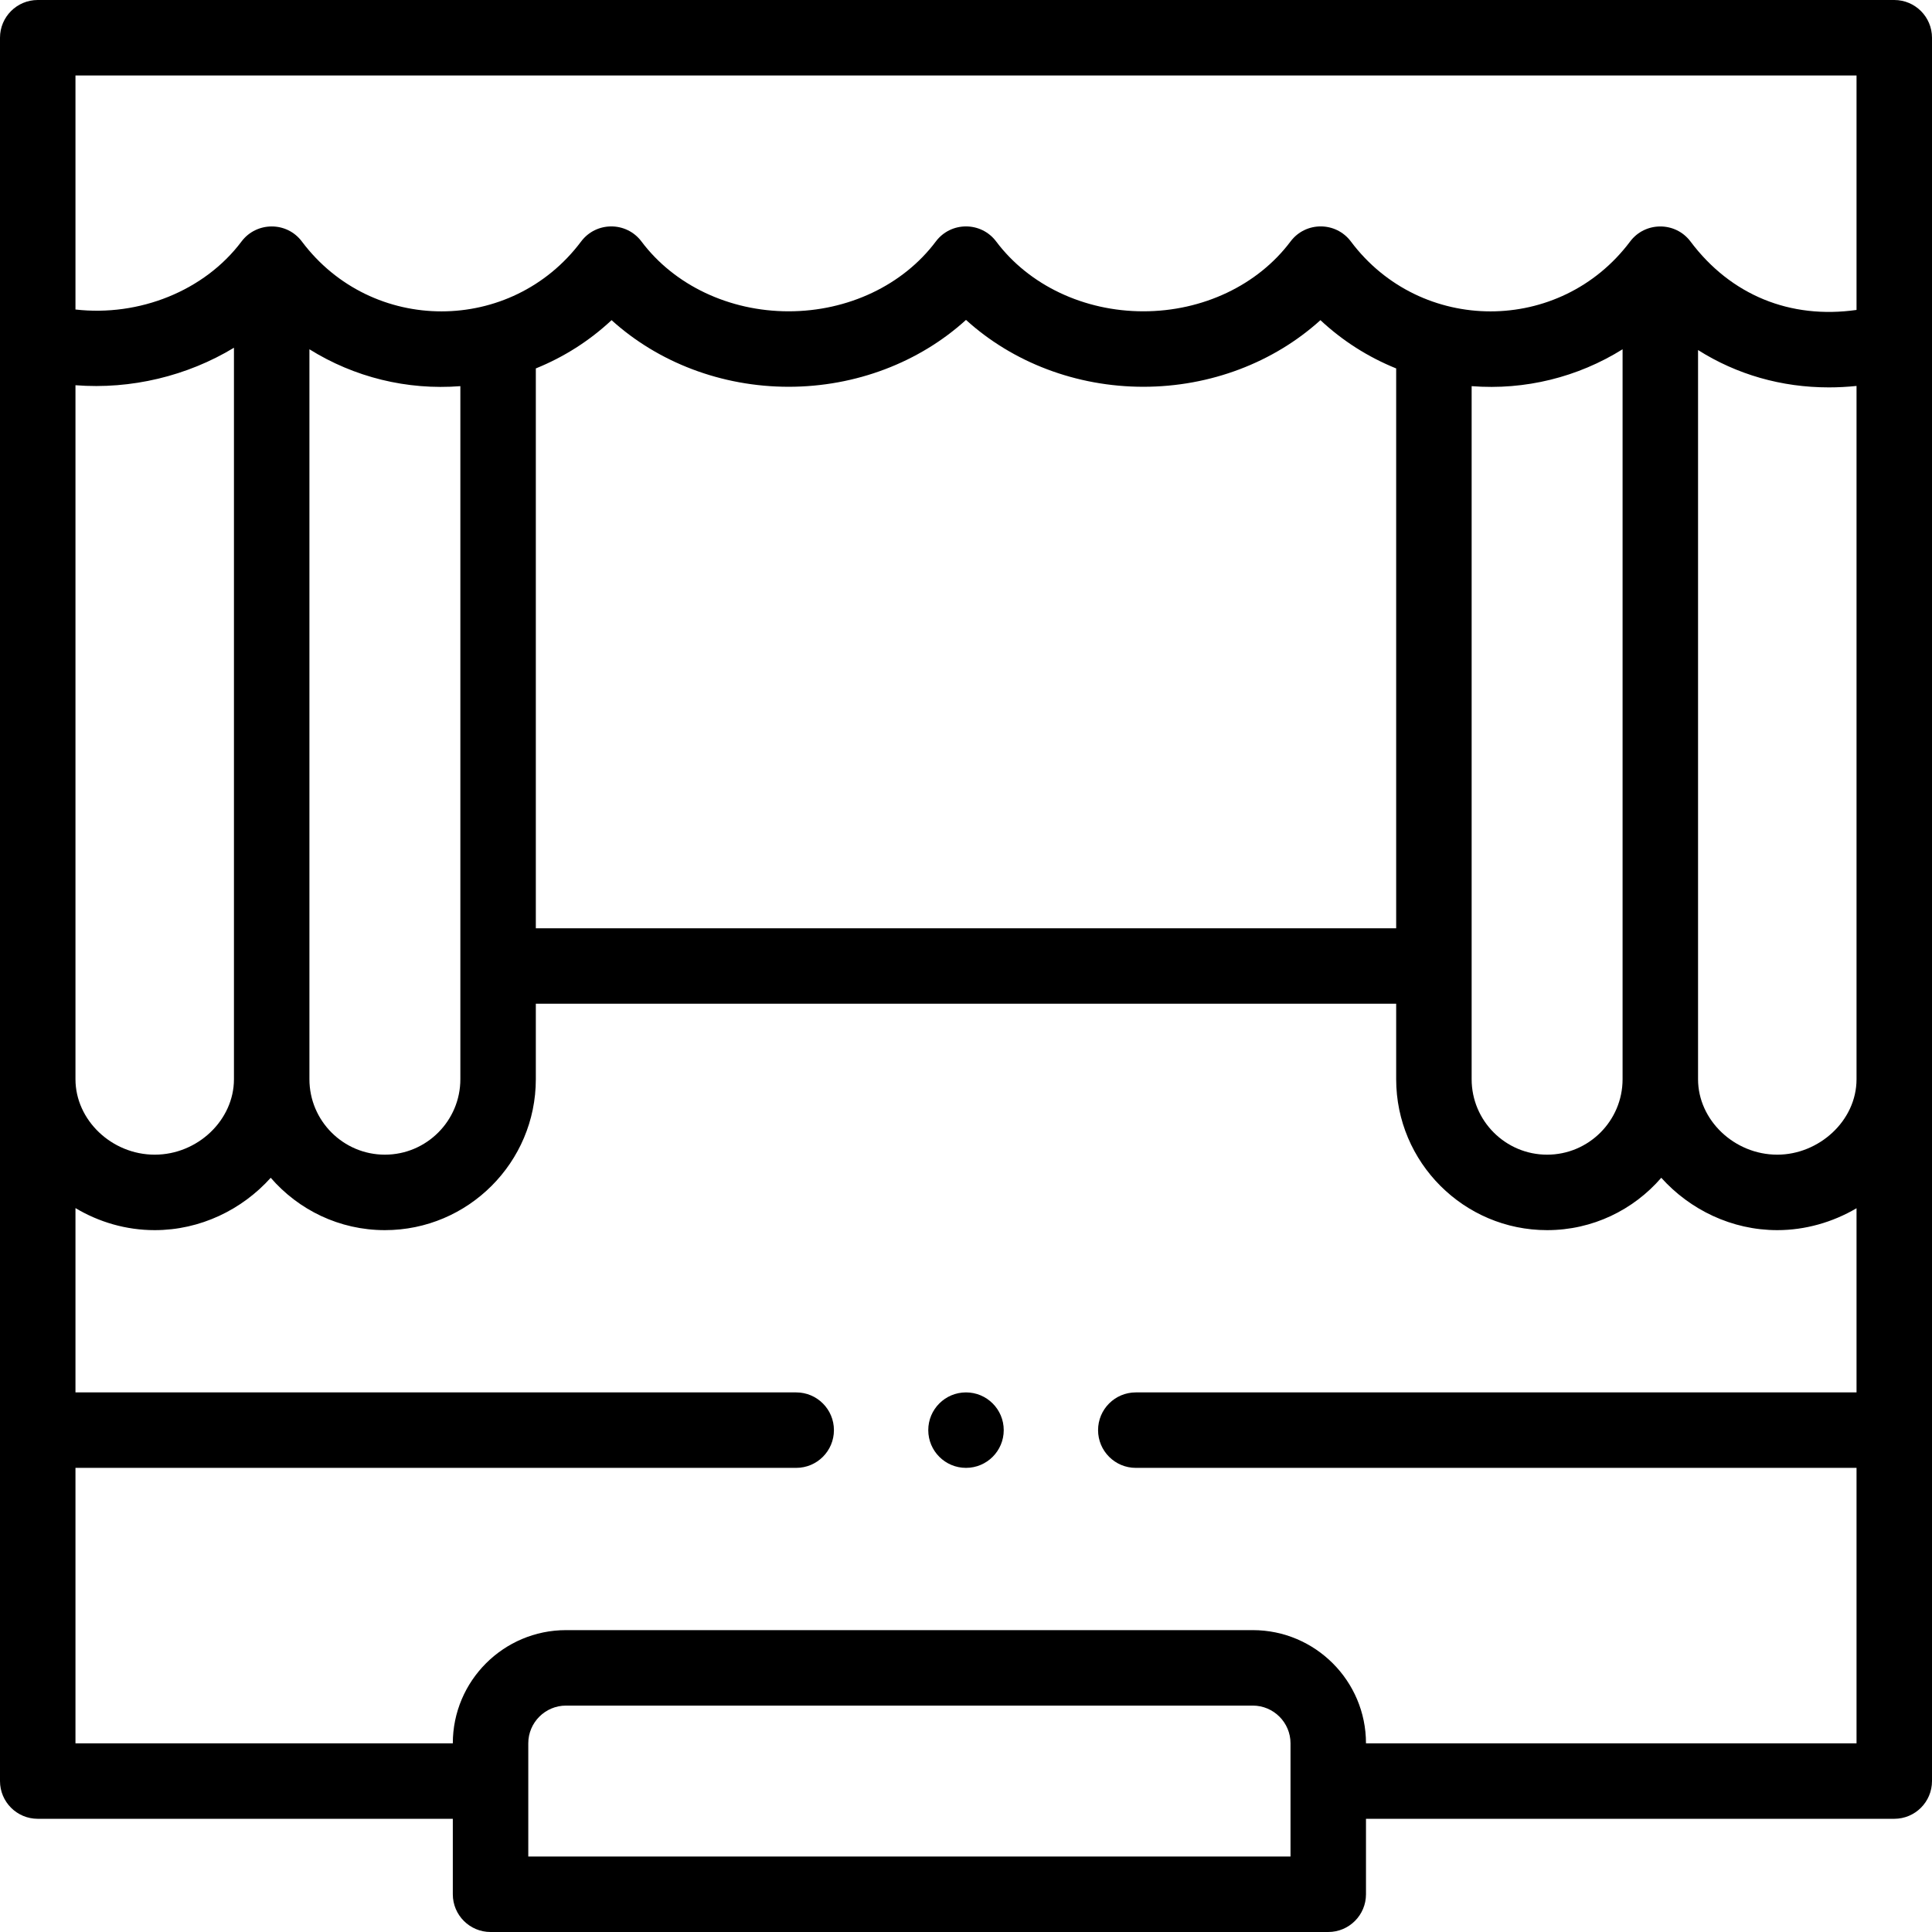 <svg id="Capa_1" enable-background="new 0 0 512 512" height="512" viewBox="0 0 512 512" width="512" xmlns="http://www.w3.org/2000/svg"><path d="m502 0h-492c-5.523 0-10 4.477-10 10v462c0 5.523 4.477 10 10 10h110v20c0 5.522 4.477 10 10 10h222c5.523 0 10-4.478 10-10v-20h140c5.523 0 10-4.477 10-10 0-7.592 0-454.569 0-462 0-5.523-4.477-10-10-10zm-482 102.09c14.742 1.159 29.632-2.446 42-9.933v193.843c0 10.841-9.617 20-21 20s-21-9.159-21-20c0-8.788 0-175.481 0-183.91zm62-9.529c11.853 7.401 25.823 10.876 40 9.774v183.665c0 11.028-8.972 20-20 20s-20-8.972-20-20zm60 5.075c7.443-3.006 14.21-7.317 20.073-12.791 12.369 11.206 29.181 17.655 46.927 17.655 17.78 0 34.624-6.474 47-17.721 12.376 11.247 29.22 17.721 47 17.721 17.746 0 34.558-6.449 46.927-17.655 5.863 5.475 12.631 9.786 20.073 12.792v148.363h-228zm248 4.698c14.179 1.102 28.148-2.373 40-9.774v193.44c0 11.028-8.972 20-20 20s-20-8.972-20-20zm60-9.57c10.277 6.5 22.115 9.897 34.665 9.897 2.421 0 4.868-.127 7.335-.382v183.721c0 11.08-10.018 20-21 20-11.383 0-21-9.159-21-20zm-430-72.764h472v62.136c-17.567 2.495-33.322-3.902-44-18.137-3.992-5.324-12.027-5.301-15.999 0-18.537 24.711-55.505 24.671-74 .001-3.998-5.331-12-5.336-16.001-.001-8.688 11.584-23.268 18.5-39 18.5s-30.312-6.916-39-18.5c-4.002-5.336-12.007-5.324-16 0-8.688 11.584-23.268 18.5-39 18.5s-30.312-6.916-39-18.5c-4.002-5.336-12.008-5.323-16.001.001-18.491 24.665-55.461 24.713-73.999 0-4.047-5.391-12.068-5.245-16 0-9.818 13.093-27.142 19.957-44 18.022zm322 472h-202v-30c0-5.514 4.486-10 10-10h182c5.514 0 10 4.486 10 10zm150-30h-130c0-16.542-13.458-30-30-30h-182c-16.542 0-30 13.458-30 30h-100v-73h191c5.523 0 10-4.477 10-10s-4.477-10-10-10h-191v-48.844c6.186 3.695 13.39 5.844 21 5.844 12.097 0 23.164-5.435 30.746-13.878 7.34 8.49 18.176 13.878 30.254 13.878 22.056 0 40-17.944 40-40v-20h228v20c0 22.056 17.944 40 40 40 12.078 0 22.914-5.388 30.254-13.878 7.582 8.443 18.649 13.878 30.746 13.878 7.346 0 14.649-2.063 21-5.807v48.807h-191c-5.523 0-10 4.477-10 10s4.477 10 10 10h191z"/><circle cx="256" cy="379" r="10"/></svg>